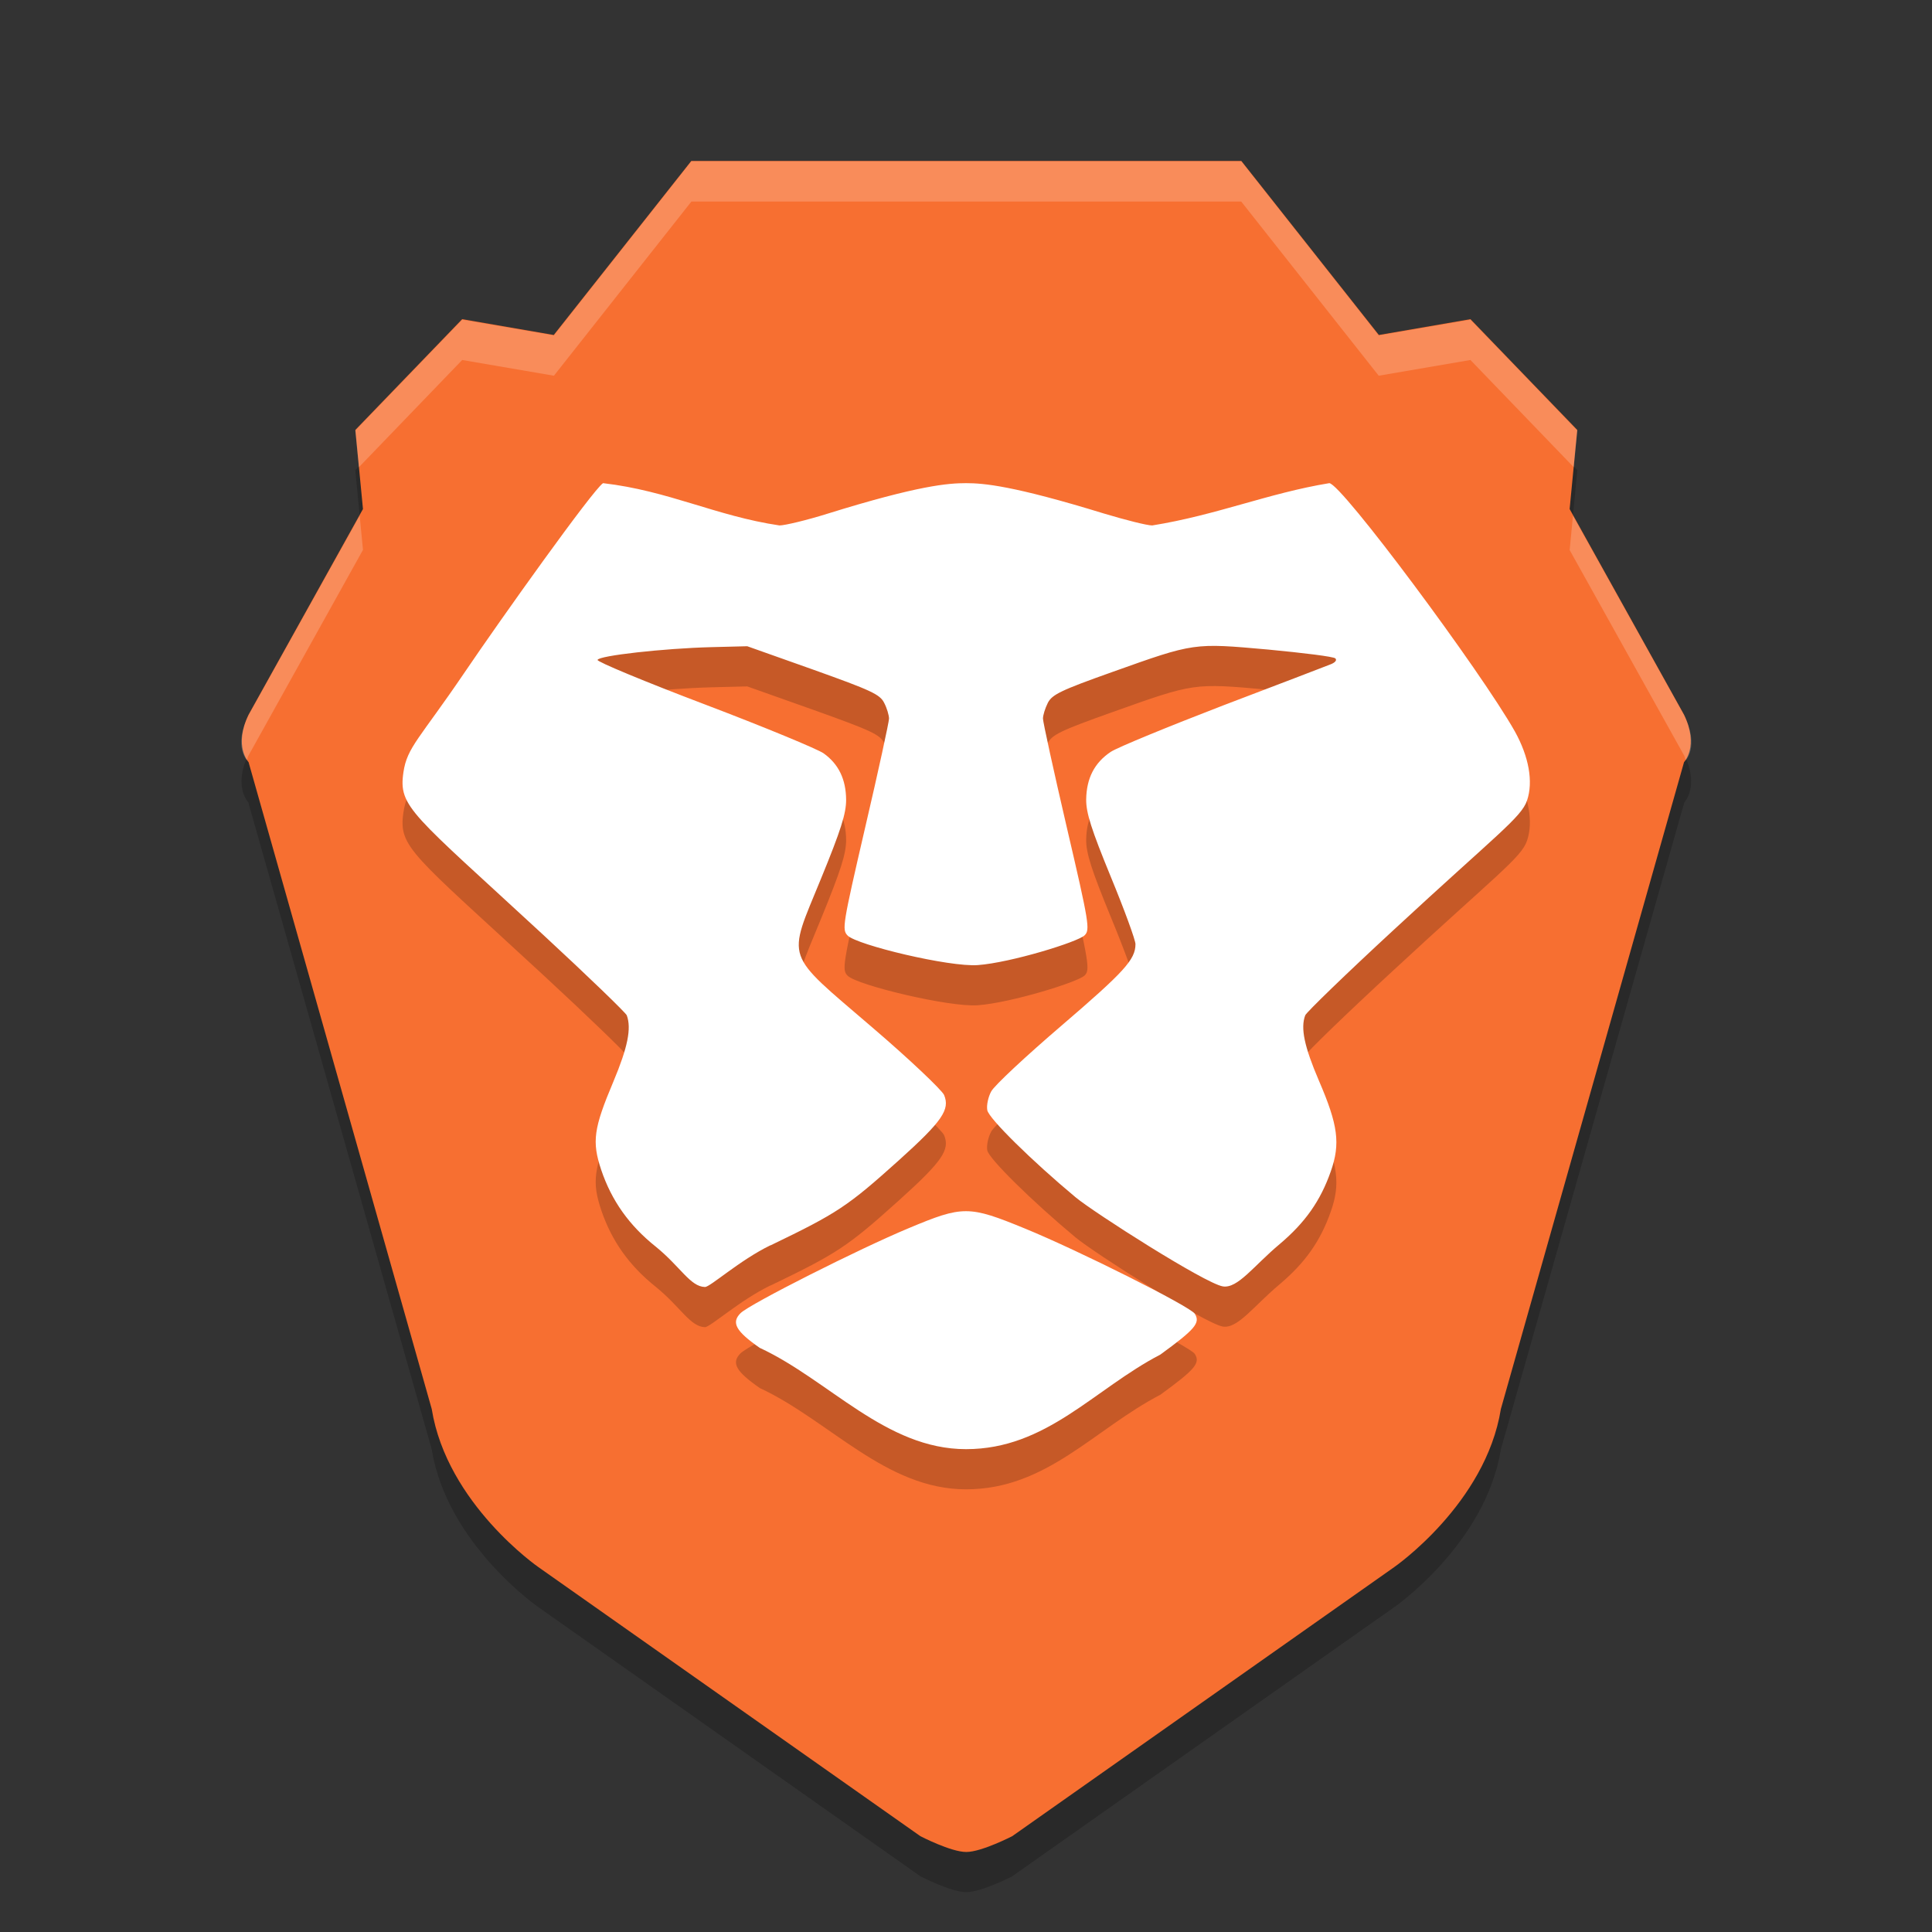 <svg width="24" height="24" version="1.1" viewBox="0 0 6.35 6.35" xmlns="http://www.w3.org/2000/svg">
 <rect x="0" y="0" width="6.35" height="6.35" fill="#333333" stroke="none"/>
 <g transform="translate(0,-290.65)">
  <g transform="matrix(.966 0 0 1 .109 .529)" style="opacity:.2">
   <path d="m2.24 290.782-0.468 0.572-0.312-0.052-0.364 0.364 0.026 0.26-0.39 0.676c-0.052 0.104 0 0.156 0 0.156l0.624 2.126c0.052 0.312 0.364 0.52 0.364 0.52l1.299 0.884s0.104 0.052 0.156 0.052c0.052 0 0.156-0.052 0.156-0.052l1.299-0.884s0.312-0.208 0.364-0.52l0.624-2.126s0.052-0.052 0-0.156l-0.39-0.676 0.026-0.26-0.364-0.364-0.312 0.052-0.468-0.572h-0.935z" style="fill-rule:evenodd"/>
  </g>
  <path d="m2.272 291.179-0.452 0.572-0.301-0.052-0.351 0.364 0.025 0.26-0.376 0.676c-0.05 0.104 0 0.156 0 0.156l0.602 2.126c0.05 0.312 0.351 0.52 0.351 0.52l1.255 0.884s0.1 0.052 0.151 0.052c0.05 0 0.151-0.052 0.151-0.052l1.255-0.884s0.301-0.208 0.351-0.52l0.602-2.126s0.05-0.052 0-0.156l-0.376-0.676 0.025-0.26-0.351-0.364-0.301 0.052-0.452-0.572h-0.903z" style="fill-rule:evenodd;fill:#f76f31"/>
  <g transform="matrix(.966 0 0 1 .109 .397)" style="fill:#ffffff;opacity:.2">
   <path transform="matrix(.274 0 0 .265 -.113 290.518)" d="m8.586 1-1.707 2.16-1.139-0.195l-1.328 1.375 0.045 0.455 1.283-1.33 1.139 0.195 1.707-2.16h6.828l1.707 2.16 1.139-0.195 1.283 1.33 0.045-0.455-1.328-1.375-1.139 0.195-1.707-2.16h-3.414zm-4.119 4.396-1.383 2.479c-0.167 0.346-0.05 0.513-0.018 0.555 0.008-0.02 0.007-0.034 0.018-0.055l1.424-2.555zm15.066 0-0.041 0.426l1.424 2.553c0.01 0.021 0.009 0.035 0.018 0.055 0.033-0.041 0.149-0.209-0.018-0.555z" style="fill-rule:evenodd;fill:#ffffff"/>
  </g>
  <path d="m3.814 295.234c0.114-0.083 0.132-0.104 0.113-0.134-0.015-0.024-0.382-0.208-0.558-0.28-0.185-0.076-0.204-0.076-0.383-1e-3 -0.161 0.067-0.522 0.249-0.552 0.279-0.031 0.031-0.016 0.059 0.063 0.114 0.228 0.106 0.414 0.333 0.678 0.333 0.265 7e-5 0.42-0.197 0.639-0.311zm-1.281-0.359c0.22-0.106 0.253-0.128 0.422-0.28 0.142-0.128 0.168-0.166 0.148-0.214-0.007-0.016-0.113-0.117-0.237-0.223-0.291-0.25-0.279-0.215-0.168-0.487 0.066-0.161 0.083-0.215 0.083-0.26-3.977e-4 -0.068-0.025-0.118-0.074-0.153-0.02-0.014-0.196-0.087-0.391-0.161-0.195-0.074-0.354-0.14-0.352-0.146 0.003-0.014 0.218-0.038 0.374-0.042l0.118-3e-3 0.217 0.077c0.19 0.068 0.219 0.081 0.233 0.109 0.009 0.017 0.016 0.041 0.016 0.052-1.325e-4 0.011-0.035 0.172-0.078 0.356-0.075 0.324-0.077 0.337-0.058 0.357 0.031 0.031 0.334 0.104 0.428 0.097 0.108-8e-3 0.329-0.076 0.351-0.098 0.018-0.018 0.015-0.039-0.059-0.356-0.043-0.185-0.078-0.345-0.078-0.356-1.326e-4 -0.011 0.007-0.034 0.016-0.052 0.014-0.027 0.042-0.041 0.211-0.101 0.272-0.097 0.267-0.096 0.514-0.074 0.115 0.011 0.214 0.023 0.22 0.029 0.006 6e-3 -7.938e-4 0.014-0.017 0.02-0.015 6e-3 -0.174 0.067-0.353 0.135-0.179 0.069-0.345 0.137-0.368 0.152-0.054 0.036-0.08 0.087-0.081 0.157-2.646e-4 0.044 0.017 0.098 0.081 0.254 0.045 0.109 0.081 0.208 0.081 0.221 0 0.051-0.037 0.091-0.242 0.267-0.118 0.101-0.222 0.198-0.232 0.217-0.01 0.018-0.016 0.046-0.013 0.062 0.005 0.027 0.146 0.166 0.29 0.286 0.06 0.05 0.425 0.283 0.484 0.293 0.049 8e-3 0.101-0.067 0.187-0.139 0.084-0.071 0.134-0.142 0.168-0.239 0.032-0.091 0.024-0.152-0.039-0.298-0.048-0.112-0.061-0.173-0.045-0.215 0.004-0.01 0.134-0.136 0.29-0.28 0.339-0.314 0.42-0.37 0.439-0.426 0.021-0.062 0.006-0.144-0.04-0.227-0.111-0.197-0.571-0.816-0.61-0.816-0.201 0.033-0.37 0.105-0.582 0.139-0.017 2e-5 -0.088-0.018-0.158-0.039-0.299-0.092-0.396-0.1-0.454-0.1-0.058 0-0.155 7e-3 -0.454 0.1-0.07 0.022-0.142 0.039-0.159 0.039-0.209-0.031-0.364-0.114-0.58-0.139-0.034 0.023-0.333 0.442-0.457 0.625-0.146 0.215-0.187 0.243-0.199 0.325-0.017 0.115 0.026 0.134 0.461 0.536 0.146 0.135 0.269 0.254 0.273 0.263 0.016 0.043 0.003 0.106-0.044 0.218-0.065 0.154-0.071 0.197-0.04 0.29 0.034 0.101 0.092 0.183 0.18 0.253 0.081 0.066 0.113 0.131 0.161 0.132 0.017 4e-4 0.114-0.088 0.215-0.137z" style="opacity:.2"/>
  <path d="m3.814 295.102c0.114-0.083 0.132-0.104 0.113-0.134-0.015-0.024-0.382-0.208-0.558-0.28-0.185-0.076-0.204-0.076-0.383-1e-3 -0.161 0.067-0.522 0.249-0.552 0.279-0.031 0.031-0.016 0.059 0.063 0.114 0.228 0.106 0.414 0.333 0.678 0.333 0.265 7e-5 0.42-0.197 0.639-0.311zm-1.281-0.359c0.22-0.106 0.253-0.128 0.422-0.28 0.142-0.128 0.168-0.166 0.148-0.214-0.007-0.016-0.113-0.117-0.237-0.223-0.291-0.25-0.279-0.215-0.168-0.487 0.066-0.161 0.083-0.215 0.083-0.26-3.977e-4 -0.068-0.025-0.118-0.074-0.153-0.02-0.014-0.196-0.087-0.391-0.161-0.195-0.074-0.354-0.14-0.352-0.146 0.003-0.014 0.218-0.038 0.374-0.042l0.118-3e-3 0.217 0.077c0.19 0.068 0.219 0.081 0.233 0.109 0.009 0.017 0.016 0.041 0.016 0.052-1.325e-4 0.011-0.035 0.172-0.078 0.356-0.075 0.324-0.077 0.337-0.058 0.357 0.031 0.031 0.334 0.104 0.428 0.097 0.108-8e-3 0.329-0.076 0.351-0.098 0.018-0.018 0.015-0.039-0.059-0.356-0.043-0.185-0.078-0.345-0.078-0.356-1.326e-4 -0.011 0.007-0.034 0.016-0.052 0.014-0.027 0.042-0.041 0.211-0.101 0.272-0.097 0.267-0.096 0.514-0.074 0.115 0.011 0.214 0.023 0.22 0.029 0.006 6e-3 -7.938e-4 0.014-0.017 0.02-0.015 6e-3 -0.174 0.067-0.353 0.135-0.179 0.069-0.345 0.137-0.368 0.152-0.054 0.036-0.08 0.087-0.081 0.157-2.646e-4 0.044 0.017 0.098 0.081 0.254 0.045 0.109 0.081 0.208 0.081 0.221 0 0.051-0.037 0.091-0.242 0.267-0.118 0.101-0.222 0.198-0.232 0.217-0.01 0.018-0.016 0.046-0.013 0.062 0.005 0.027 0.146 0.166 0.29 0.286 0.06 0.05 0.425 0.283 0.484 0.293 0.049 8e-3 0.101-0.067 0.187-0.139 0.084-0.071 0.134-0.142 0.168-0.239 0.032-0.091 0.024-0.152-0.039-0.298-0.048-0.112-0.061-0.173-0.045-0.215 0.004-0.01 0.134-0.136 0.29-0.28 0.339-0.314 0.42-0.37 0.439-0.426 0.021-0.062 0.006-0.144-0.04-0.227-0.111-0.197-0.571-0.816-0.61-0.816-0.201 0.033-0.37 0.105-0.582 0.139-0.017 2e-5 -0.088-0.018-0.158-0.039-0.299-0.092-0.396-0.1-0.454-0.1-0.058 0-0.155 7e-3 -0.454 0.1-0.07 0.022-0.142 0.039-0.159 0.039-0.209-0.031-0.364-0.114-0.58-0.139-0.034 0.023-0.333 0.442-0.457 0.625-0.146 0.215-0.187 0.243-0.199 0.325-0.017 0.115 0.026 0.134 0.461 0.536 0.146 0.135 0.269 0.254 0.273 0.263 0.016 0.043 0.003 0.106-0.044 0.218-0.065 0.154-0.071 0.197-0.04 0.29 0.034 0.101 0.092 0.183 0.18 0.253 0.081 0.066 0.113 0.131 0.161 0.132 0.017 4e-4 0.114-0.088 0.215-0.137z" style="fill:#ffffff"/>
 </g>
</svg>
